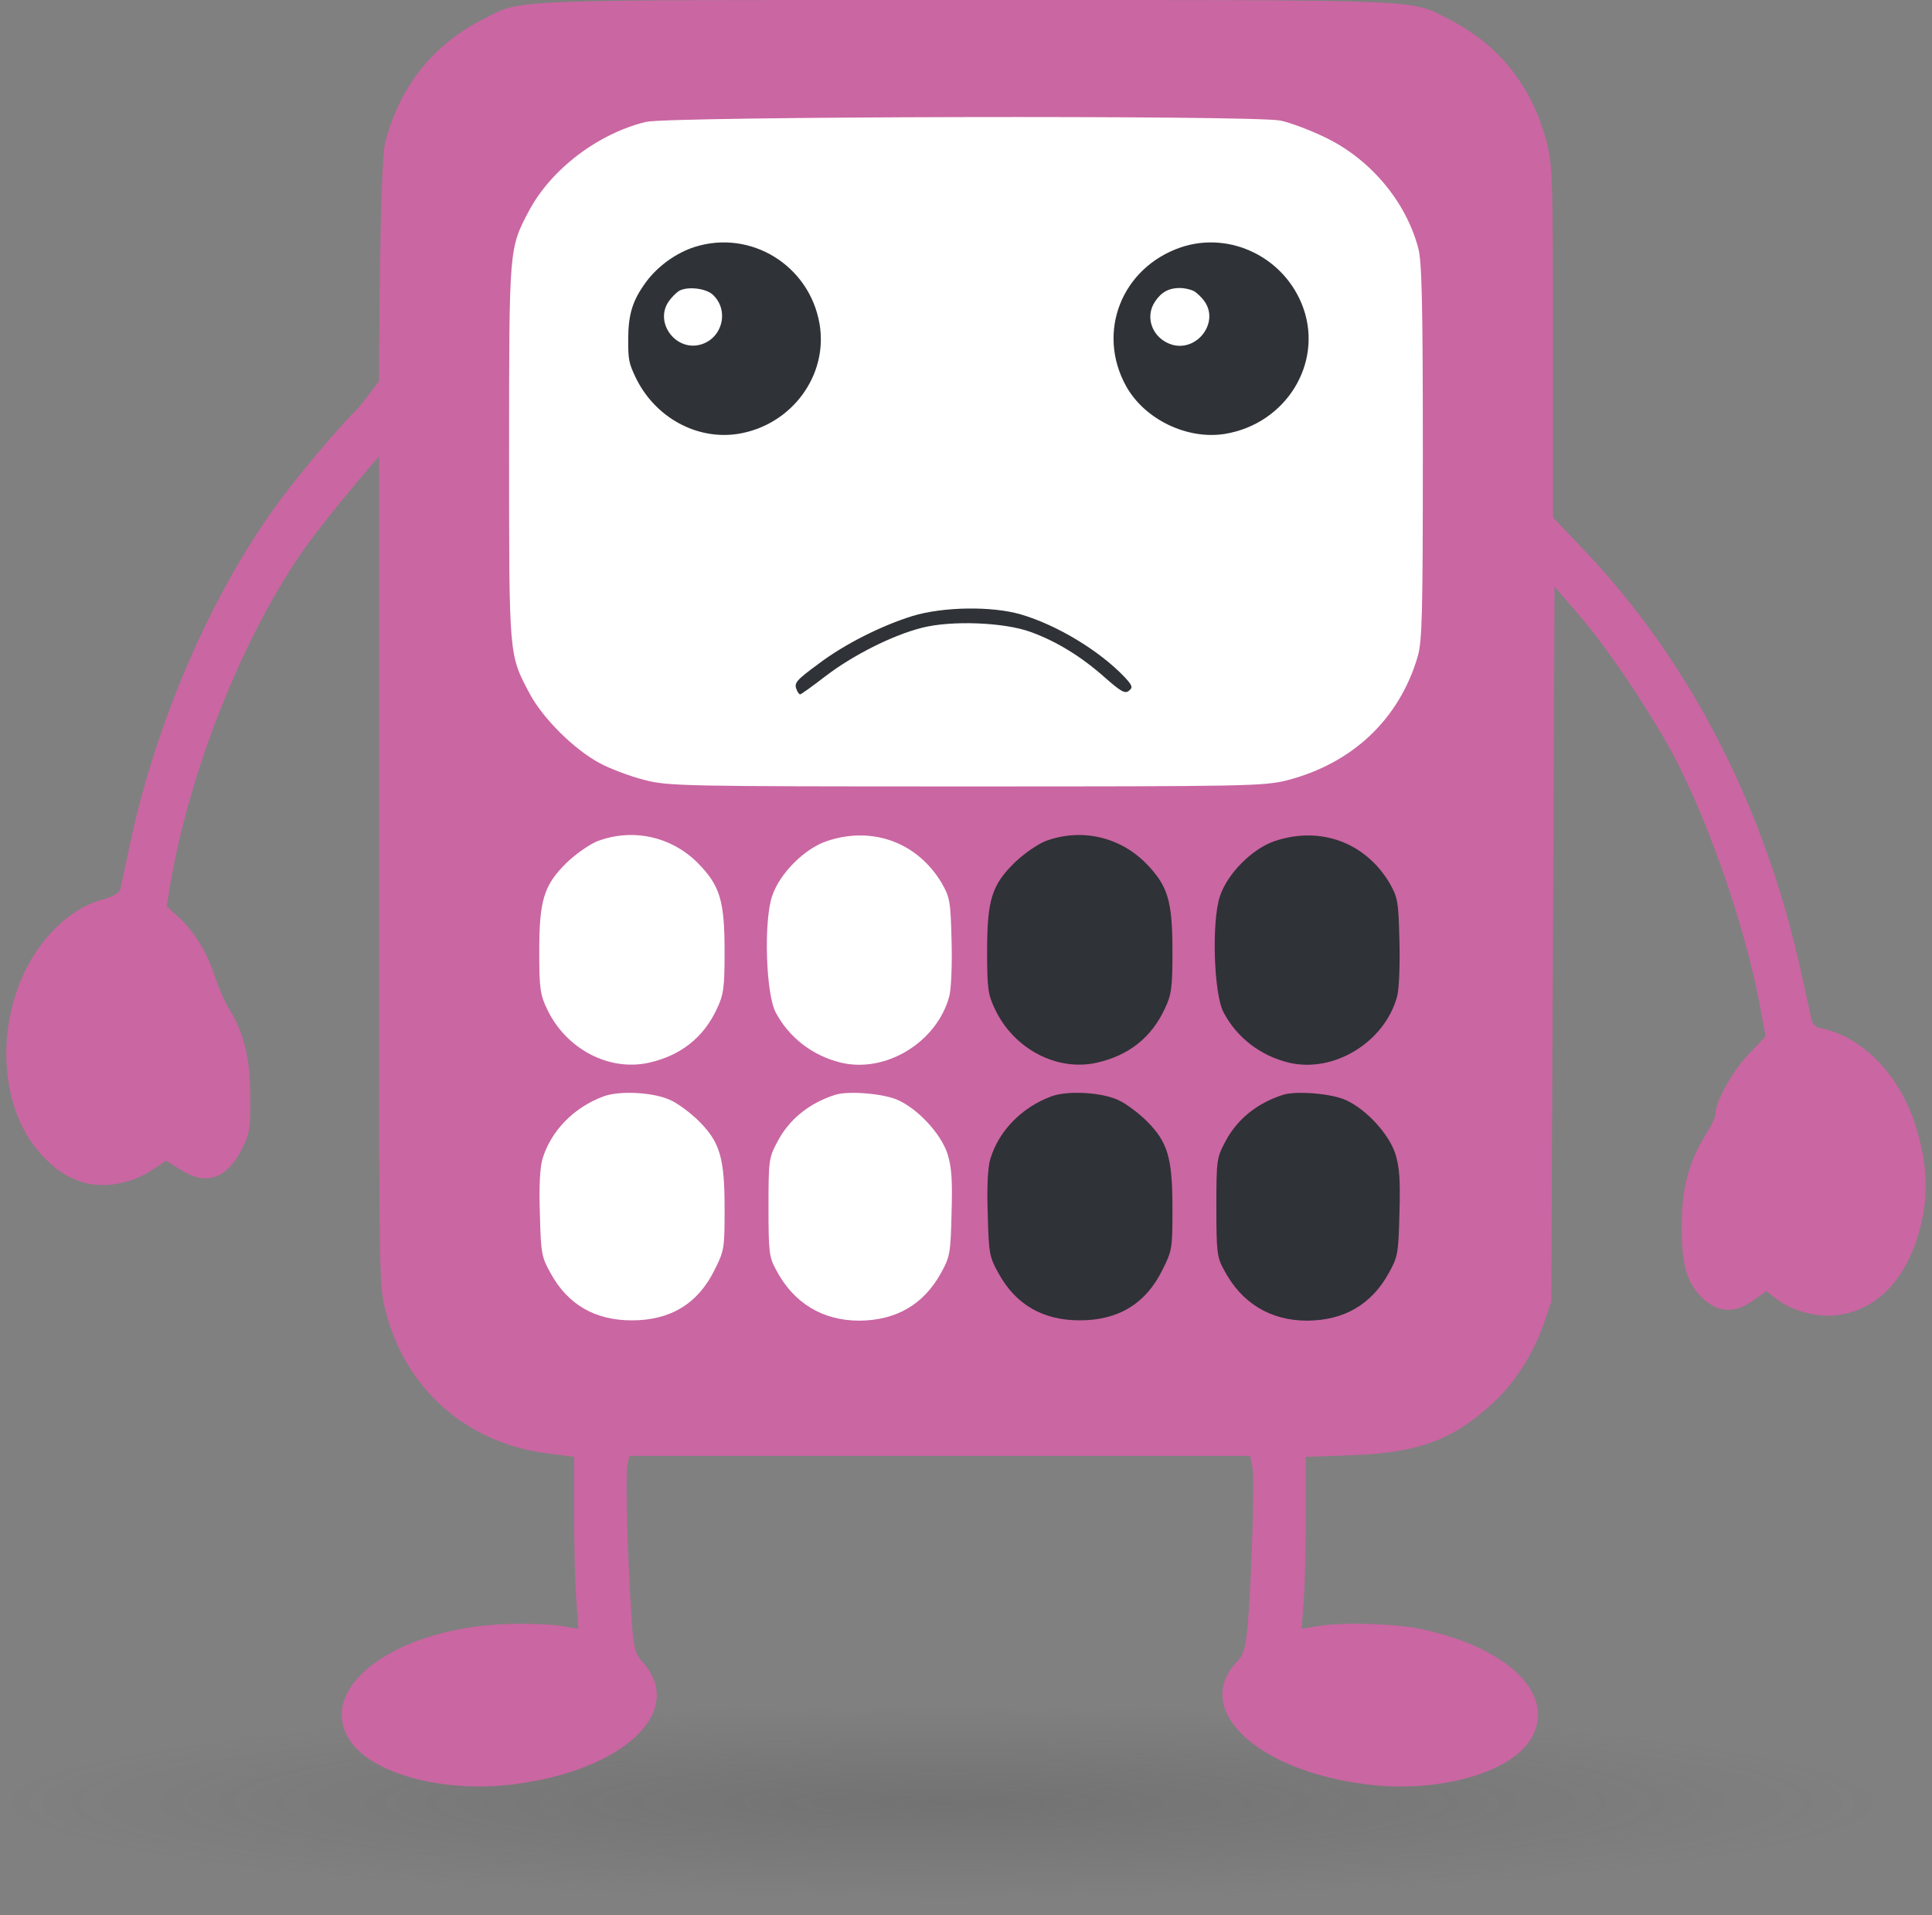 <svg width="115" height="114" viewBox="0 0 115 114" fill="none" xmlns="http://www.w3.org/2000/svg">
<rect x="0" y="0" width="115" height="114" fill="#808080" stroke="none"/>
<ellipse cx="56.072" cy="107.29" rx="55.697" ry="5.713" fill="url(#paint0_radial_405_4718)" fill-opacity="0.3"/>
<path d="M4.947 70.382C3.96 70.073 3.225 69.589 2.373 68.622C0.321 66.339 -0.221 62.297 1.076 58.776C1.986 56.261 3.902 54.211 5.896 53.611C6.786 53.36 7.115 53.167 7.173 52.876C7.231 52.644 7.483 51.464 7.734 50.246C9.244 43.205 12.322 35.932 16.135 30.516C17.432 28.659 20.025 25.564 21.38 24.229L22.561 22.69V58.05C22.561 75.826 22.58 76.6 22.948 78.031C24.129 82.674 27.768 85.885 32.529 86.504L34.175 86.716V90.218C34.175 92.132 34.233 94.454 34.31 95.324L34.426 96.949L33.478 96.794C32.955 96.698 31.658 96.639 30.594 96.659C23.858 96.736 18.787 100.295 20.78 103.526C22.038 105.557 26.316 106.737 30.536 106.214C37.078 105.402 40.852 101.881 38.278 98.961C37.775 98.38 37.717 98.148 37.6 96.407C37.349 92.694 37.213 87.684 37.349 87.181L37.465 86.658H55.95H74.415L74.551 87.355C74.686 88.09 74.493 94.125 74.26 96.814C74.125 98.168 74.028 98.496 73.583 98.961C70.97 101.785 74.86 105.421 81.364 106.214C85.545 106.737 89.861 105.557 91.1 103.545C92.706 100.953 89.861 98.09 84.596 96.968C83.067 96.639 79.854 96.543 78.422 96.794L77.473 96.949L77.589 95.44C77.667 94.628 77.725 92.326 77.725 90.334V86.716L80.493 86.62C84.461 86.465 86.493 85.711 88.893 83.486C90.171 82.306 91.293 80.546 91.913 78.728L92.338 77.47L92.435 56.193L92.532 34.915L93.945 36.559C95.726 38.61 98.261 42.42 99.674 45.07C101.765 49.075 103.894 55.264 104.746 59.81L105.094 61.686L104.068 62.77C103.12 63.756 102.113 65.574 102.113 66.29C102.113 66.464 101.862 67.025 101.533 67.528C100.507 69.211 100.12 70.662 100.1 72.925C100.081 75.323 100.429 76.465 101.455 77.374C102.345 78.147 103.313 78.167 104.378 77.393L105.133 76.851L105.713 77.296C106.546 77.973 107.997 78.399 109.159 78.302C111.791 78.07 113.688 76 114.423 72.538C114.791 70.778 114.656 68.998 114.017 66.986C113.069 63.988 110.881 61.744 108.462 61.222C108.113 61.164 107.901 60.971 107.823 60.68C107.784 60.448 107.513 59.21 107.223 57.934C105.075 48.088 100.603 39.383 94.293 32.749L92.435 30.795V20.369C92.435 10.678 92.416 9.827 92.067 8.473C91.197 5.127 89.203 2.612 86.125 1.084C83.861 -0.057 85.138 0.001 57.498 0.001C29.858 0.001 31.136 -0.057 28.871 1.084C25.793 2.612 23.8 5.127 22.929 8.473C22.58 9.846 22.561 22.69 22.561 22.69V27.169C22.561 27.169 19.232 30.961 17.664 33.32C14.219 38.504 11.296 45.99 10.154 52.528L9.922 53.94L10.696 54.656C11.606 55.507 12.341 56.726 12.806 58.176C12.999 58.757 13.348 59.569 13.58 59.956C14.509 61.426 14.896 62.954 14.896 65.237C14.915 67.094 14.857 67.481 14.451 68.293C13.522 70.169 12.303 70.614 10.754 69.628L9.883 69.086L9.109 69.608C7.851 70.459 6.205 70.75 4.947 70.382Z" fill="#CA66A2"/>
<path d="M38.452 7.255C35.587 7.951 32.8 10.079 31.484 12.555C30.303 14.799 30.303 14.682 30.303 26.907C30.303 39.152 30.284 38.939 31.523 41.279C32.316 42.769 34.174 44.606 35.684 45.419C36.323 45.767 37.523 46.212 38.355 46.425C39.788 46.792 40.562 46.812 57.498 46.812C74.318 46.812 75.209 46.792 76.622 46.444C80.493 45.438 83.28 42.827 84.383 39.094C84.654 38.165 84.693 36.579 84.693 26.907C84.693 18.106 84.635 15.553 84.422 14.779C83.686 11.974 81.538 9.44 78.847 8.164C77.977 7.738 76.776 7.293 76.215 7.177C74.609 6.848 39.826 6.926 38.452 7.255Z" fill="white"/>
<path d="M41.352 14.699C40.25 15.051 39.161 15.836 38.468 16.769C37.651 17.879 37.393 18.69 37.393 20.246C37.393 21.41 37.433 21.613 37.828 22.451C38.971 24.846 41.488 26.226 43.965 25.82C47.135 25.293 49.312 22.33 48.781 19.272C48.182 15.795 44.686 13.644 41.352 14.699ZM42.427 17.54C43.434 18.474 42.998 20.165 41.679 20.517C40.209 20.909 38.944 19.191 39.801 17.946C39.978 17.689 40.277 17.392 40.454 17.297C40.958 17.04 42.019 17.162 42.427 17.54Z" fill="#2F3237"/>
<path d="M70.295 14.72C66.77 15.924 65.248 19.766 67.031 22.986C68.128 24.961 70.665 26.192 72.914 25.827C76.535 25.231 78.757 21.646 77.577 18.332C76.507 15.343 73.243 13.733 70.295 14.72ZM71.049 17.318C71.227 17.412 71.529 17.696 71.707 17.953C72.571 19.198 71.269 20.93 69.787 20.524C68.622 20.186 68.101 18.9 68.759 17.94C69.129 17.385 69.582 17.142 70.226 17.142C70.487 17.142 70.857 17.223 71.049 17.318Z" fill="#2F3237"/>
<path d="M47.414 41.041C47.259 40.654 47.375 40.5 48.749 39.494C50.259 38.352 52.446 37.25 54.304 36.67C56.143 36.109 59.047 36.07 60.769 36.573C62.937 37.211 65.454 38.739 66.944 40.306C67.408 40.809 67.447 40.925 67.195 41.119C66.963 41.312 66.712 41.157 65.763 40.325C64.37 39.087 62.898 38.178 61.35 37.617C59.763 37.037 56.627 36.921 54.885 37.366C53.124 37.811 50.782 38.991 49.137 40.248C48.362 40.848 47.685 41.331 47.627 41.331C47.569 41.331 47.472 41.196 47.414 41.041Z" fill="#2F3237"/>
<path d="M62.24 50.061C61.756 50.255 60.943 50.816 60.382 51.357C59.027 52.692 58.756 53.582 58.756 56.657C58.756 58.824 58.814 59.211 59.221 60.062C60.343 62.441 62.918 63.795 65.298 63.253C67.176 62.828 68.531 61.764 69.324 60.062C69.731 59.211 69.789 58.804 69.789 56.657C69.789 53.582 69.518 52.711 68.163 51.338C66.595 49.791 64.331 49.288 62.24 50.061Z" fill="#2F3237"/>
<path d="M35.582 50.061C35.098 50.255 34.285 50.816 33.724 51.357C32.369 52.692 32.098 53.582 32.098 56.657C32.098 58.824 32.156 59.211 32.562 60.062C33.685 62.441 36.259 63.795 38.64 63.253C40.517 62.828 41.872 61.764 42.666 60.062C43.072 59.211 43.13 58.804 43.13 56.657C43.13 53.582 42.859 52.711 41.505 51.338C39.937 49.791 37.672 49.288 35.582 50.061Z" fill="white"/>
<path d="M75.886 50.061C74.55 50.506 73.06 51.995 72.615 53.349C72.111 54.858 72.247 59.152 72.828 60.255C73.621 61.763 75.034 62.847 76.718 63.253C79.389 63.891 82.428 62.034 83.163 59.307C83.28 58.862 83.338 57.45 83.299 55.999C83.241 53.659 83.202 53.426 82.718 52.575C81.286 50.157 78.615 49.152 75.886 50.061Z" fill="#2F3237"/>
<path d="M49.227 50.061C47.892 50.506 46.401 51.995 45.956 53.349C45.453 54.858 45.588 59.152 46.169 60.255C46.963 61.763 48.376 62.847 50.06 63.253C52.731 63.891 55.77 62.034 56.505 59.307C56.621 58.862 56.679 57.45 56.641 55.999C56.583 53.659 56.544 53.426 56.06 52.575C54.627 50.157 51.956 49.152 49.227 50.061Z" fill="white"/>
<path d="M62.569 65.264C60.808 65.922 59.453 67.315 58.95 68.978C58.795 69.481 58.737 70.661 58.795 72.267C58.853 74.607 58.892 74.82 59.434 75.787C60.46 77.663 62.086 78.592 64.273 78.592C66.557 78.592 68.202 77.605 69.189 75.594C69.77 74.452 69.789 74.298 69.789 71.957C69.789 68.92 69.518 67.992 68.26 66.734C67.776 66.251 67.021 65.69 66.595 65.496C65.608 65.013 63.537 64.897 62.569 65.264Z" fill="#2F3237"/>
<path d="M35.911 65.265C34.15 65.923 32.795 67.316 32.292 68.979C32.137 69.482 32.079 70.662 32.137 72.267C32.195 74.608 32.234 74.821 32.776 75.788C33.801 77.664 35.427 78.593 37.614 78.593C39.898 78.593 41.544 77.606 42.531 75.595C43.111 74.453 43.131 74.299 43.131 71.958C43.131 68.921 42.86 67.993 41.602 66.735C41.118 66.252 40.363 65.691 39.937 65.497C38.95 65.014 36.879 64.898 35.911 65.265Z" fill="white"/>
<path d="M76.371 65.168C74.803 65.671 73.622 66.638 72.925 67.973C72.422 68.92 72.403 69.075 72.403 71.861C72.403 74.511 72.441 74.839 72.848 75.574C73.893 77.567 75.616 78.611 77.822 78.611C80.009 78.592 81.635 77.644 82.661 75.787C83.203 74.82 83.242 74.607 83.3 72.209C83.358 70.158 83.3 69.462 83.048 68.65C82.642 67.47 81.345 66.058 80.145 65.497C79.313 65.09 77.145 64.916 76.371 65.168Z" fill="#2F3237"/>
<path d="M49.712 65.168C48.144 65.671 46.964 66.638 46.267 67.973C45.764 68.92 45.744 69.075 45.744 71.861C45.744 74.511 45.783 74.839 46.189 75.574C47.234 77.567 48.957 78.611 51.164 78.611C53.351 78.592 54.977 77.644 56.003 75.787C56.545 74.82 56.583 74.607 56.641 72.209C56.7 70.158 56.641 69.462 56.39 68.65C55.983 67.47 54.687 66.058 53.486 65.497C52.654 65.09 50.486 64.916 49.712 65.168Z" fill="white"/>
<defs>
<radialGradient id="paint0_radial_405_4718" cx="0" cy="0" r="1" gradientUnits="userSpaceOnUse" gradientTransform="translate(56.072 107.29) rotate(90) scale(5.713 55.697)">
<stop stop-color="#4A4A4A" stop-opacity="0.83"/>
<stop offset="1" stop-color="#4A4A4A" stop-opacity="0"/>
</radialGradient>
</defs>
</svg>
